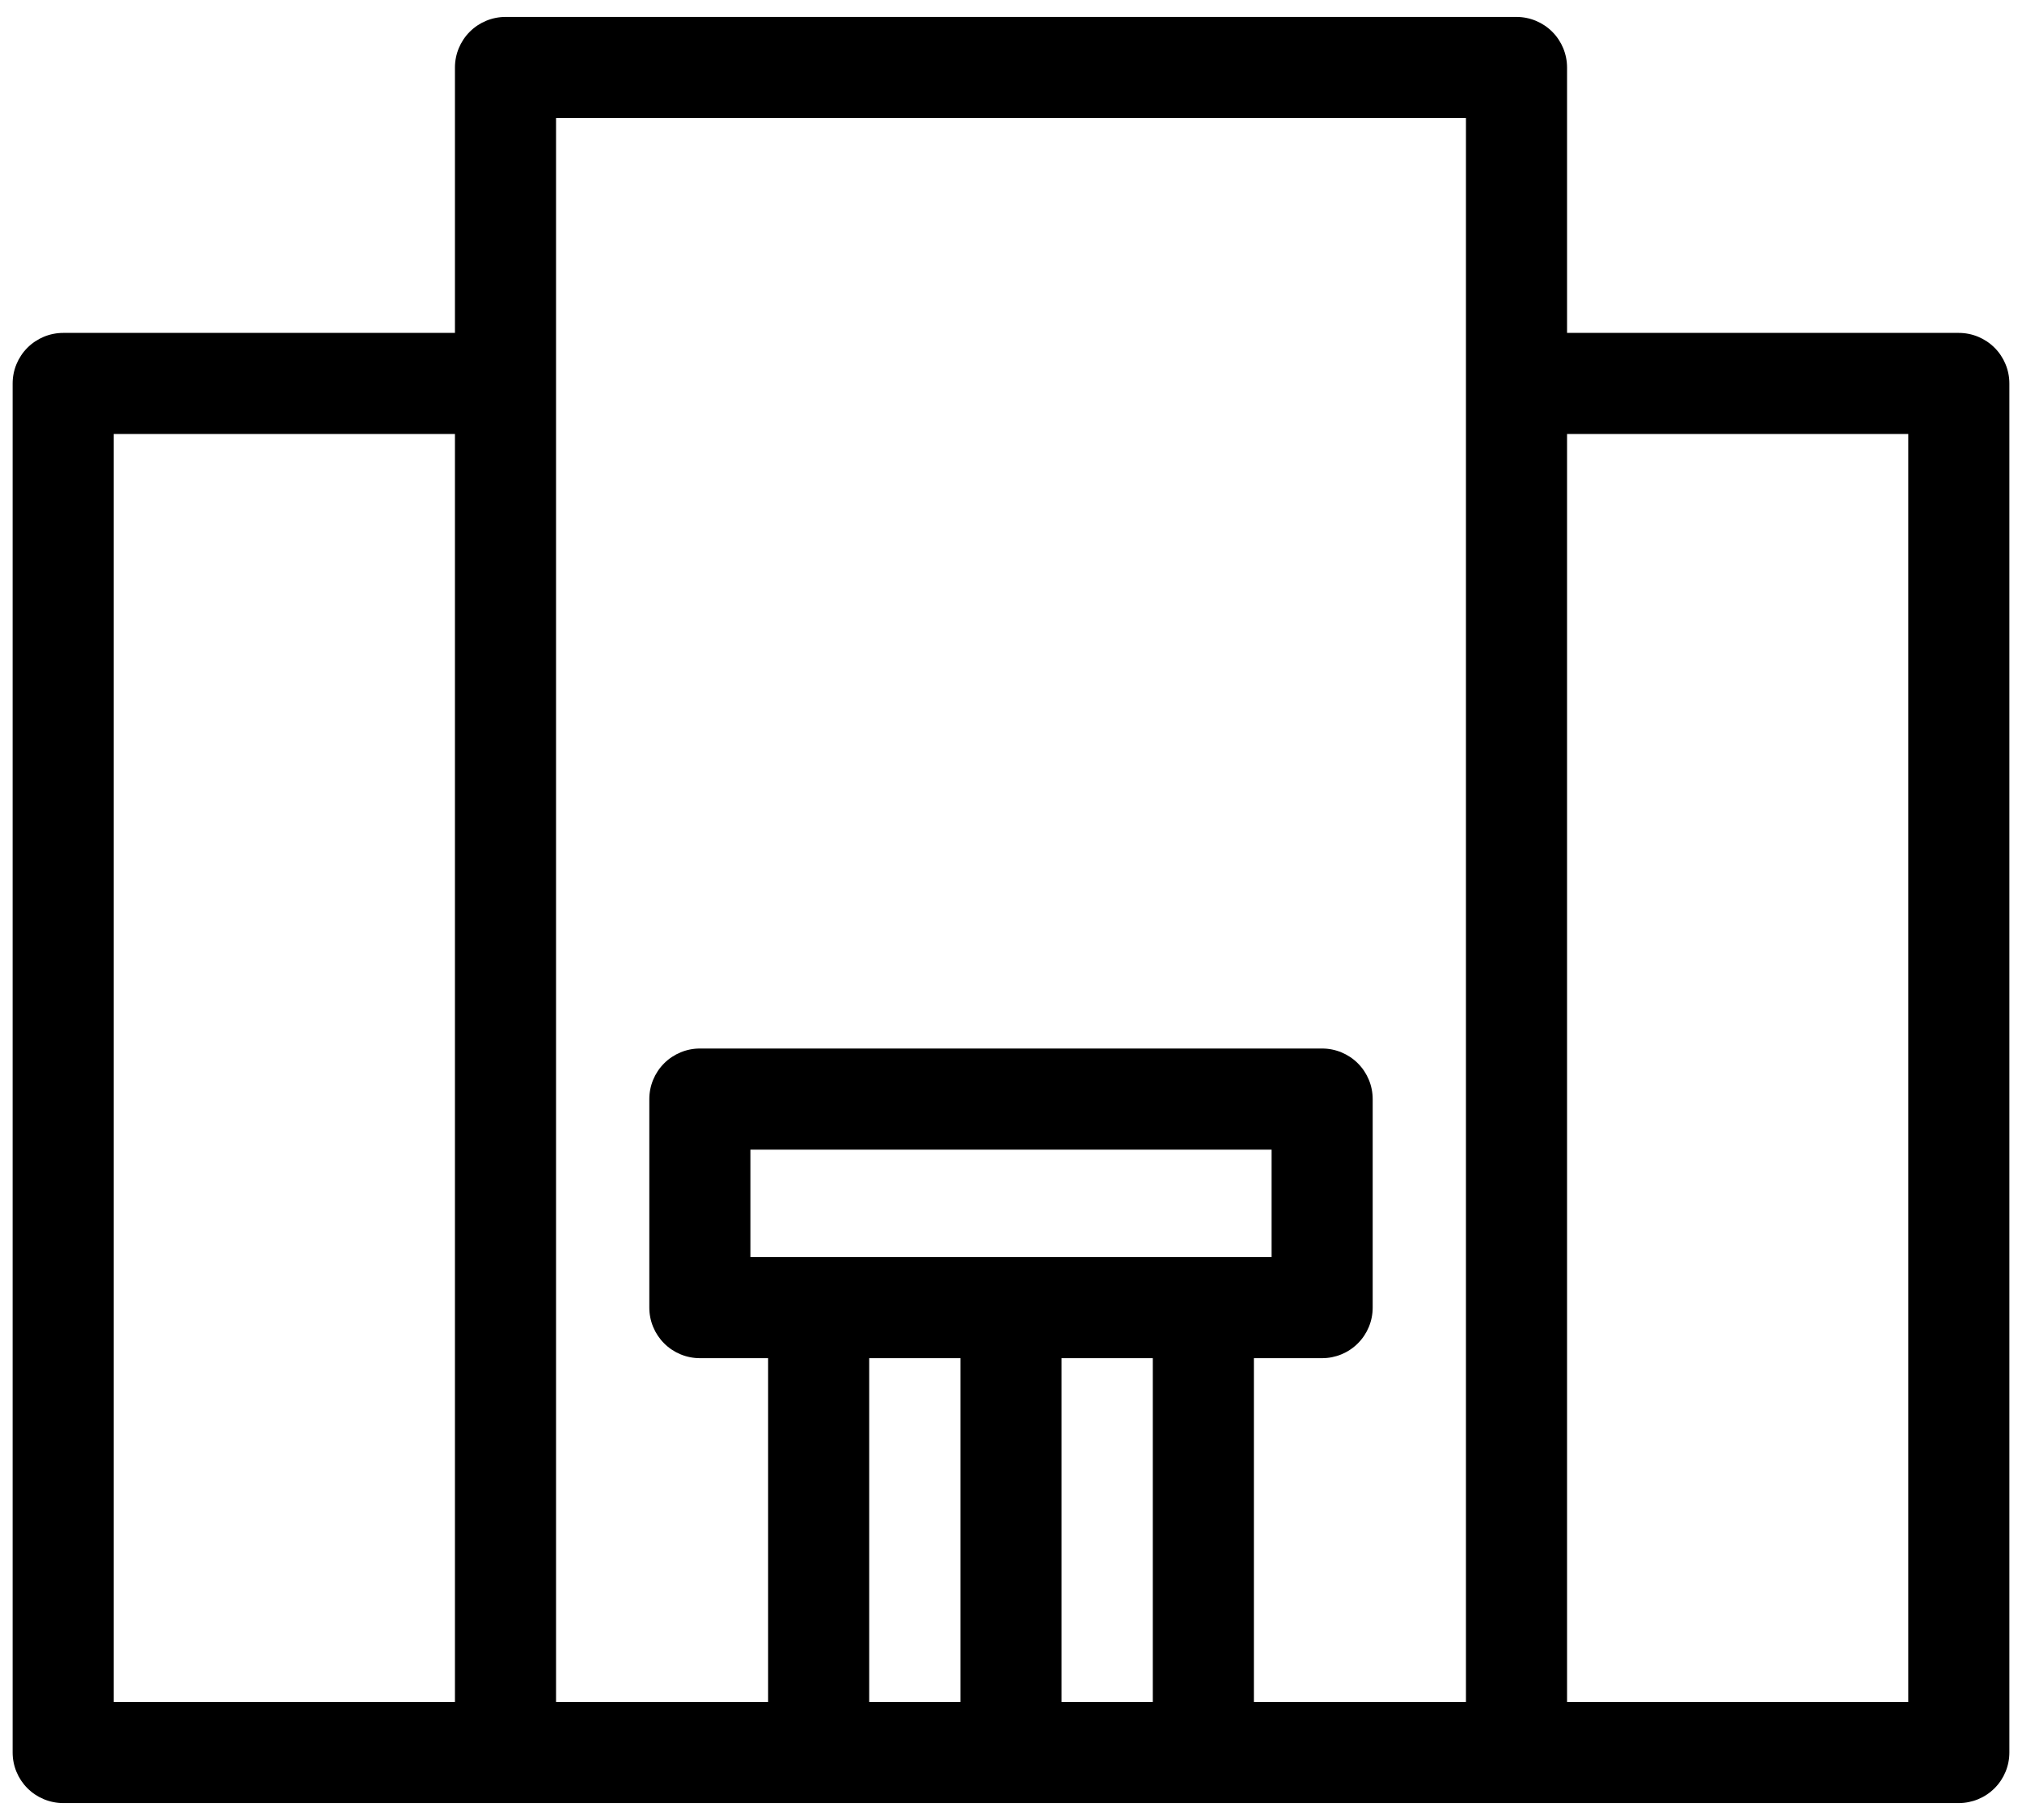 <svg width="80" height="72" viewBox="0 0 80 72" fill="none" xmlns="http://www.w3.org/2000/svg">
<path d="M77.5 13.17H62V2.67C62 2.14 61.789 1.631 61.414 1.256C61.039 0.881 60.53 0.67 60 0.67H20C19.47 0.67 18.961 0.881 18.586 1.256C18.211 1.631 18 2.14 18 2.67V13.17H2.5C1.97 13.17 1.461 13.381 1.086 13.756C0.711 14.131 0.5 14.64 0.5 15.17V69.33C0.5 69.861 0.711 70.369 1.086 70.744C1.461 71.119 1.97 71.33 2.5 71.33H77.5C78.03 71.33 78.539 71.119 78.914 70.744C79.289 70.369 79.5 69.861 79.5 69.33V15.17C79.5 14.64 79.289 14.131 78.914 13.756C78.539 13.381 78.03 13.17 77.5 13.17ZM4.5 17.17H18V67.33H4.5V17.17ZM22 15.17V4.67H58V67.33H49.61V53.73H52.31C52.84 53.73 53.349 53.519 53.724 53.144C54.099 52.769 54.31 52.261 54.31 51.73V43.48C54.31 42.95 54.099 42.441 53.724 42.066C53.349 41.691 52.84 41.48 52.31 41.48H27.69C27.16 41.48 26.651 41.691 26.276 42.066C25.901 42.441 25.69 42.95 25.69 43.48V51.73C25.69 52.261 25.901 52.769 26.276 53.144C26.651 53.519 27.16 53.73 27.69 53.73H30.39V67.33H22V15.17ZM32.39 49.73H29.69V45.48H50.31V49.73H32.39ZM34.39 53.73H38V67.33H34.39V53.73ZM42 67.33V53.73H45.61V67.33H42ZM75.5 67.33H62V17.17H75.5V67.33Z" fill="black"/>
</svg>
